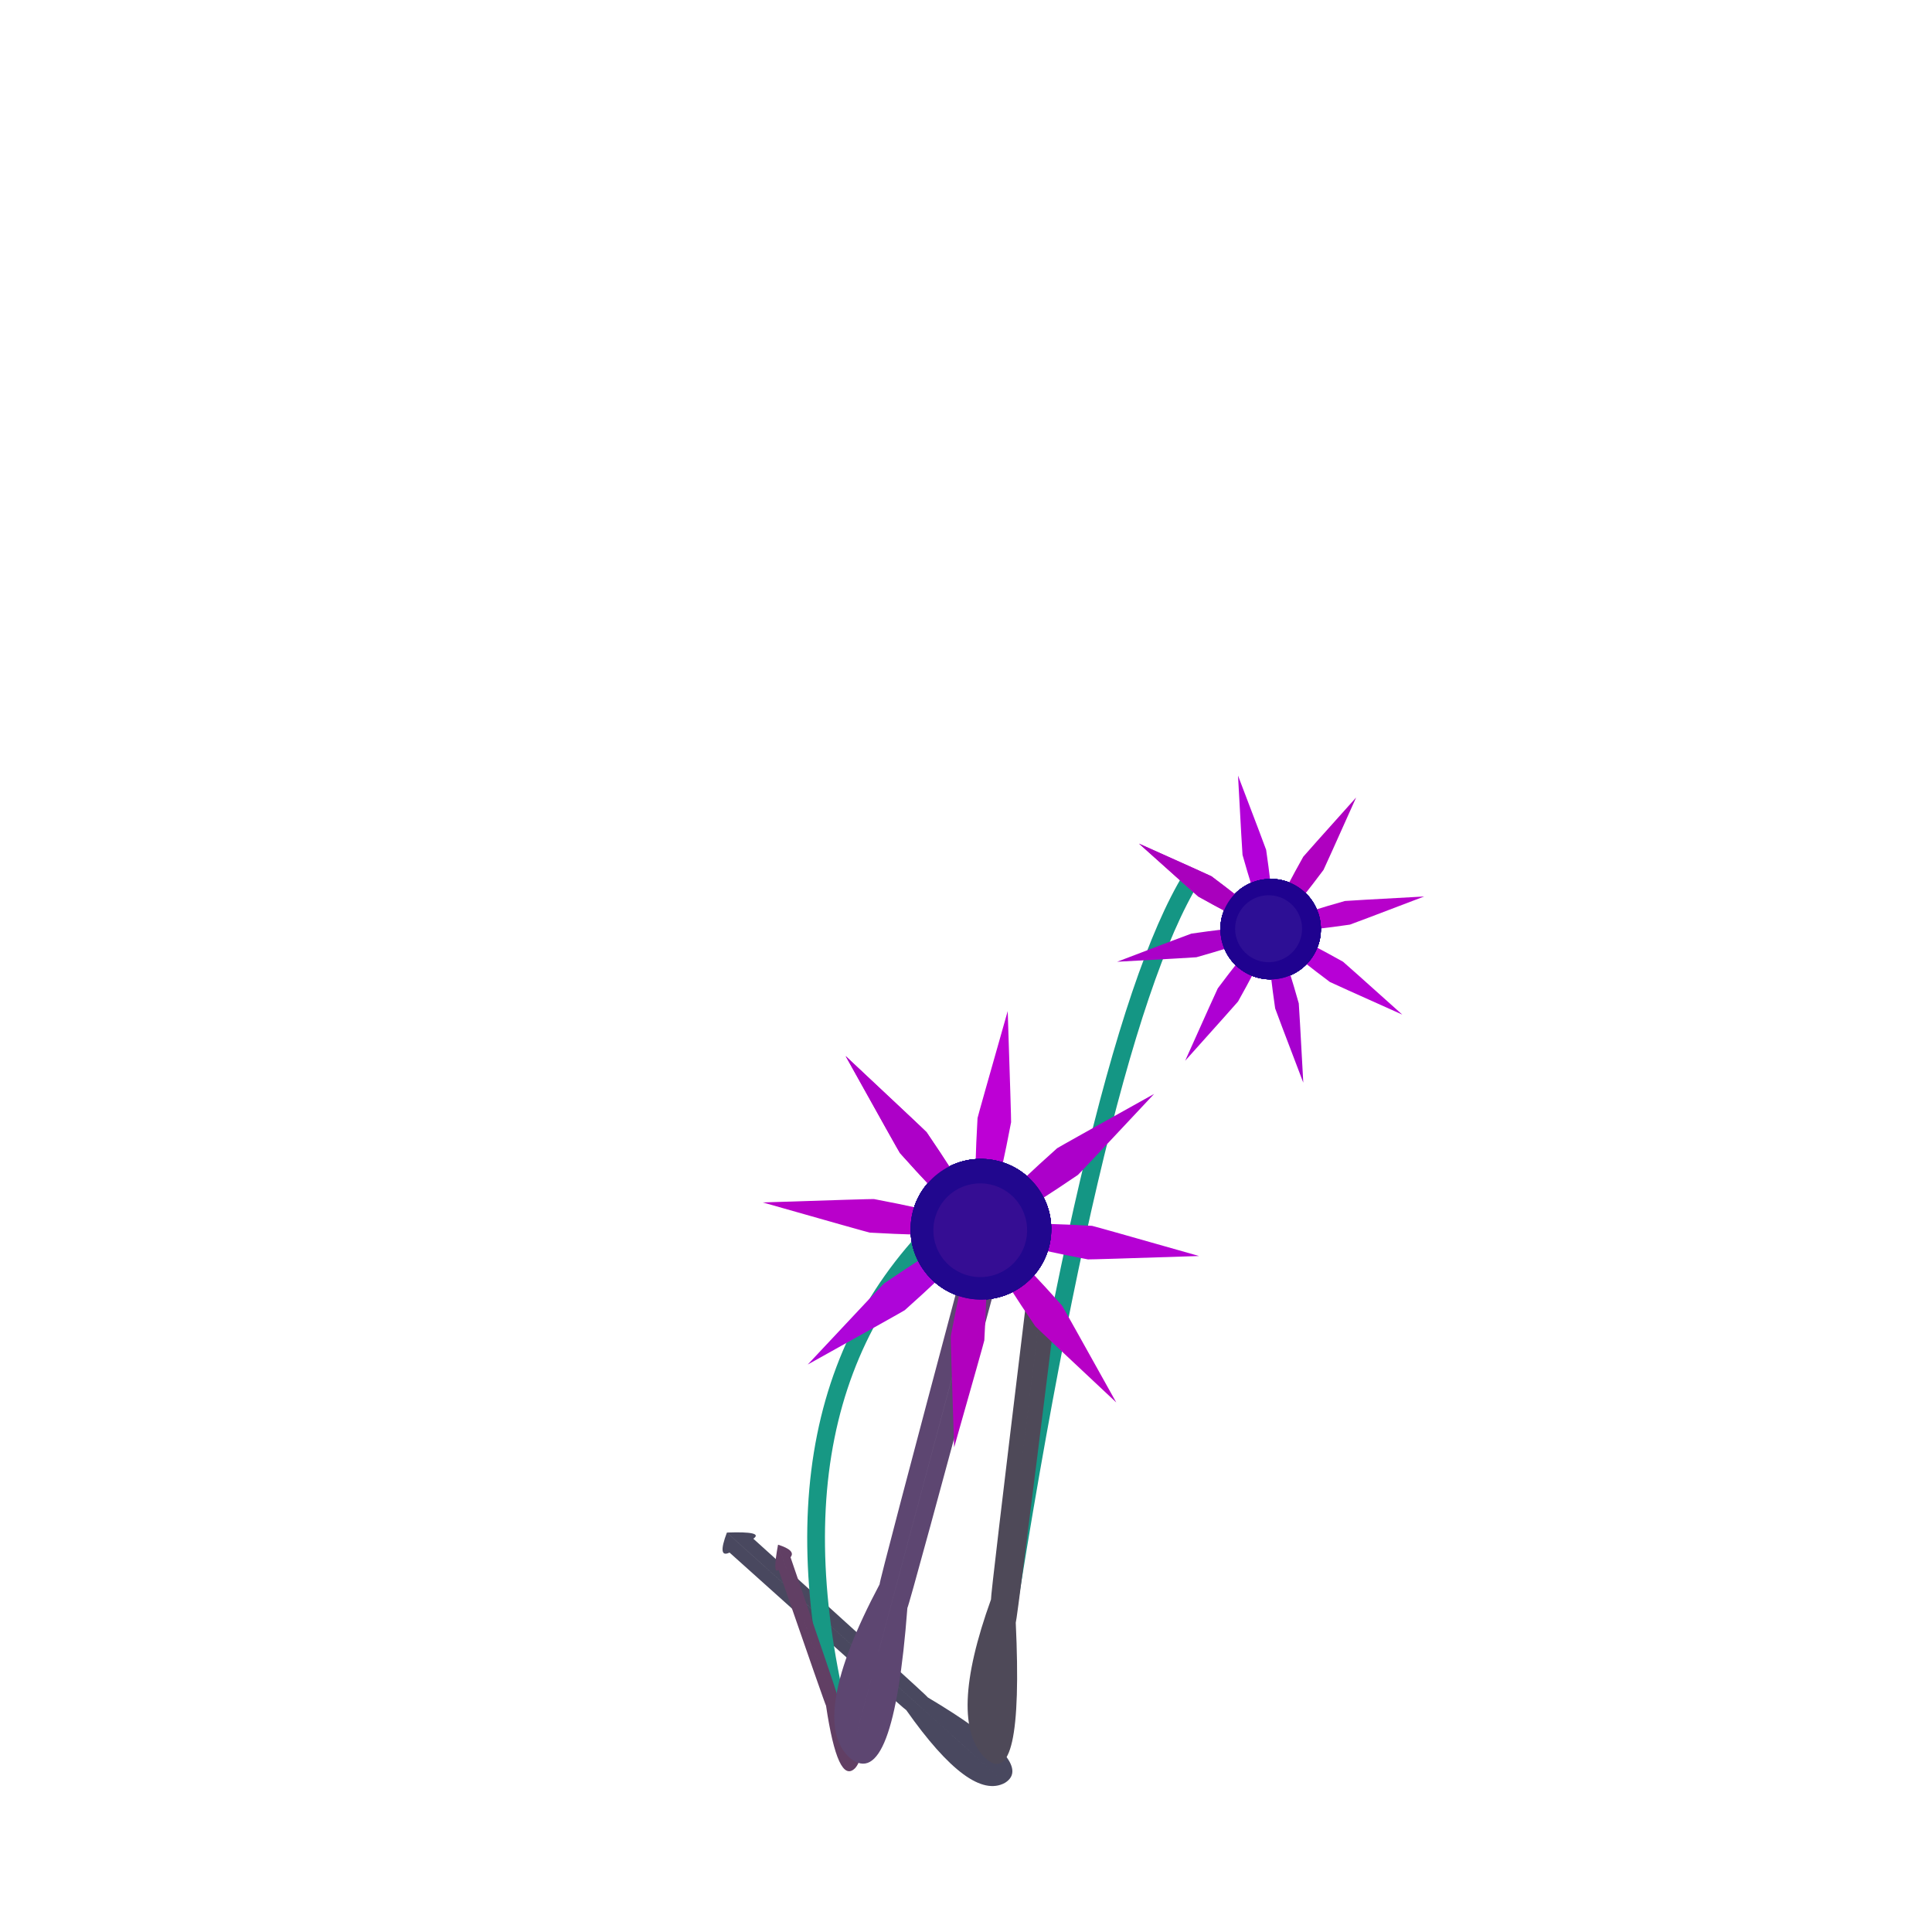 <svg class="relie" xmlns="http://www.w3.org/2000/svg" viewBox="0 0 100 100" preserveAspectRatio="xMidYMid meet" x="0" y="0" overflow="visible" xmlns:xlink="http://www.w3.org/1999/xlink">

		<defs>  <g id="leaf1" transform="skewX(-6) skewY(-6)"><path d="M 0,0 
					q 0.386 0.011 0.125,1.208 q 0.009 0.011 0.013,2.417 q 0.135 0.011 -0.138,1 
					M 0,0 
					q -0.386 0.011 -0.125,1.208 q -0.009 0.011 -0.013,2.417 q -0.135 0.011 0.138,1 " 
					stroke-width ="0.2" /></g>  <g id="leaf2" transform="skewX(7) skewY(7)"><path d="M 0,0 
					q 0.772 0.022 0.25,2.417 q 0.018 0.022 0.025,4.833 q 0.27 0.022 -0.275,1 
					M 0,0 
					q -0.772 0.022 -0.25,2.417 q -0.018 0.022 -0.025,4.833 q -0.27 0.022 0.275,1 " 
					stroke-width ="0.2" /></g>  <g id="leaf3" transform="skewX(-14) skewY(-14)"><path d="M 0,0 
					q 1.159 0.034 0.375,3.625 q 0.026 0.034 0.037,7.25 q 0.405 0.034 -0.412,1 
					M 0,0 
					q -1.159 0.034 -0.375,3.625 q -0.026 0.034 -0.037,7.25 q -0.405 0.034 0.412,1 " 
					stroke-width ="0.2" /></g>  <g id="leaf4" transform="skewX(1) skewY(1)"><path d="M 0,0 
					q 1.545 0.045 0.5,4.833 q 0.035 0.045 0.05,9.667 q 0.54 0.045 -0.55,1 
					M 0,0 
					q -1.545 0.045 -0.5,4.833 q -0.035 0.045 -0.05,9.667 q -0.54 0.045 0.55,1 " 
					stroke-width ="0.2" /></g>  <g id="leaf5" transform="skewX(9) skewY(9)"><path d="M 0,0 
					q 1.931 0.056 0.625,6.042 q 0.044 0.056 0.062,12.083 q 0.675 0.056 -0.688,1 
					M 0,0 
					q -1.931 0.056 -0.625,6.042 q -0.044 0.056 -0.062,12.083 q -0.675 0.056 0.688,1 " 
					stroke-width ="0.2" /></g>  <g id="leaf6" transform="skewX(19) skewY(19)"><path d="M 0,0 
					q 2.317 0.068 0.75,7.25 q 0.052 0.068 0.075,14.5 q 0.81 0.068 -0.825,1 
					M 0,0 
					q -2.317 0.068 -0.75,7.25 q -0.052 0.068 -0.075,14.5 q -0.81 0.068 0.825,1 " 
					stroke-width ="0.2" /></g>  <g id="leaf7" transform="skewX(13) skewY(13)"><path d="M 0,0 
					q 2.704 0.079 0.875,8.458 q 0.061 0.079 0.087,16.917 q 0.945 0.079 -0.963,1 
					M 0,0 
					q -2.704 0.079 -0.875,8.458 q -0.061 0.079 -0.087,16.917 q -0.945 0.079 0.963,1 " 
					stroke-width ="0.2" /></g>  <g id="leaf8" transform="skewX(6) skewY(6)"><path d="M 0,0 
					q 3.09 0.09 1,9.667 q 0.07 0.09 0.1,19.333 q 1.08 0.09 -1.1,1 
					M 0,0 
					q -3.09 0.09 -1,9.667 q -0.07 0.09 -0.1,19.333 q -1.08 0.09 1.1,1 " 
					stroke-width ="0.2" /></g><g id="flower1"><path d="M 0,1.625 
						q 0.075 0.05 0.125,0.812 q 0 0.013 -0.125,1 
						M 0,1.625 
						q -0.075 0.05 -0.125,0.812 q -0 0.013 0.125,1 " 
						transform="rotate(0 0,1.625 )"
						stroke-width ="0.1"
						fill="rgb(189,0,204)"
						/><circle cx="0" cy="1.625" r="0.52" fill="rgb(33,10,146)"/><circle cx="0.01" cy="1.575" r="0.347" fill="rgb(45.5,17.5,147.5)"/><path d="M 0,1.625 
						q 0.075 0.05 0.125,0.812 q 0 0.013 -0.125,1 
						M 0,1.625 
						q -0.075 0.05 -0.125,0.812 q -0 0.013 0.125,1 " 
						transform="rotate(135 0,1.625 )"
						stroke-width ="0.1"
						fill="rgb(181.5,3.5,220.5)"
						/><circle cx="0" cy="1.625" r="0.52" fill="rgb(33,10,146)"/><circle cx="0.02" cy="1.565" r="0.347" fill="rgb(45.5,17.5,147.5)"/><path d="M 0,1.625 
						q 0.075 0.05 0.125,0.812 q 0 0.013 -0.125,1 
						M 0,1.625 
						q -0.075 0.05 -0.125,0.812 q -0 0.013 0.125,1 " 
						transform="rotate(270 0,1.625 )"
						stroke-width ="0.1"
						fill="rgb(176,0,200)"
						/><circle cx="0" cy="1.625" r="0.52" fill="rgb(33,10,146)"/><circle cx="0.07" cy="1.565" r="0.347" fill="rgb(45.5,17.5,147.5)"/><path d="M 0,1.625 
						q 0.075 0.05 0.125,0.812 q 0 0.013 -0.125,1 
						M 0,1.625 
						q -0.075 0.05 -0.125,0.812 q -0 0.013 0.125,1 " 
						transform="rotate(405 0,1.625 )"
						stroke-width ="0.1"
						fill="rgb(180.5,0,215.5)"
						/><circle cx="0" cy="1.625" r="0.52" fill="rgb(33,10,146)"/><circle cx="-0.02" cy="1.595" r="0.347" fill="rgb(45.5,17.5,147.5)"/><path d="M 0,1.625 
						q 0.075 0.05 0.125,0.812 q 0 0.013 -0.125,1 
						M 0,1.625 
						q -0.075 0.05 -0.125,0.812 q -0 0.013 0.125,1 " 
						transform="rotate(540 0,1.625 )"
						stroke-width ="0.1"
						fill="rgb(181,0,204)"
						/><circle cx="0" cy="1.625" r="0.52" fill="rgb(33,10,146)"/><circle cx="-0.05" cy="1.595" r="0.347" fill="rgb(45.5,17.5,147.5)"/><path d="M 0,1.625 
						q 0.075 0.05 0.125,0.812 q 0 0.013 -0.125,1 
						M 0,1.625 
						q -0.075 0.05 -0.125,0.812 q -0 0.013 0.125,1 " 
						transform="rotate(675 0,1.625 )"
						stroke-width ="0.1"
						fill="rgb(166.5,0,208.5)"
						/><circle cx="0" cy="1.625" r="0.52" fill="rgb(33,10,146)"/><circle cx="0" cy="1.665" r="0.347" fill="rgb(45.5,17.5,147.5)"/><path d="M 0,1.625 
						q 0.075 0.05 0.125,0.812 q 0 0.013 -0.125,1 
						M 0,1.625 
						q -0.075 0.05 -0.125,0.812 q -0 0.013 0.125,1 " 
						transform="rotate(810 0,1.625 )"
						stroke-width ="0.1"
						fill="rgb(166,0,203)"
						/><circle cx="0" cy="1.625" r="0.52" fill="rgb(33,10,146)"/><circle cx="-0.05" cy="1.595" r="0.347" fill="rgb(45.5,17.5,147.5)"/><path d="M 0,1.625 
						q 0.075 0.05 0.125,0.812 q 0 0.013 -0.125,1 
						M 0,1.625 
						q -0.075 0.05 -0.125,0.812 q -0 0.013 0.125,1 " 
						transform="rotate(945 0,1.625 )"
						stroke-width ="0.1"
						fill="rgb(165.5,0,203.5)"
						/><circle cx="0" cy="1.625" r="0.52" fill="rgb(33,10,146)"/><circle cx="-0.03" cy="1.555" r="0.347" fill="rgb(45.5,17.5,147.5)"/><path d="M 0,1.625 
						q 0.075 0.05 0.125,0.812 q 0 0.013 -0.125,1 
						M 0,1.625 
						q -0.075 0.05 -0.125,0.812 q -0 0.013 0.125,1 " 
						transform="rotate(1080 0,1.625 )"
						stroke-width ="0.1"
						fill="rgb(160,0,187)"
						/><circle cx="0" cy="1.625" r="0.52" fill="rgb(33,10,146)"/><circle cx="0.1" cy="1.625" r="0.347" fill="rgb(45.5,17.5,147.5)"/></g><g id="flower2"><path d="M 0,3.25 
						q 0.15 0.1 0.25,1.625 q 0 0.025 -0.25,1.625 
						M 0,3.25 
						q -0.15 0.1 -0.25,1.625 q -0 0.025 0.25,1.625 " 
						transform="rotate(0 0,3.25 )"
						stroke-width ="0.1"
						fill="rgb(197,0,208)"
						/><path d="M 0,3.25 
						q 0.15 0.1 0.25,1.625 q 0 0.025 -0.25,1.625 
						M 0,3.25 
						q -0.15 0.1 -0.25,1.625 q -0 0.025 0.25,1.625 " 
						transform="rotate(67.5 0,3.25 )"
						stroke-width ="0.1"
						fill="rgb(188.5,0,210.5)"
						/><path d="M 0,3.25 
						q 0.15 0.1 0.25,1.625 q 0 0.025 -0.25,1.625 
						M 0,3.25 
						q -0.15 0.1 -0.25,1.625 q -0 0.025 0.25,1.625 " 
						transform="rotate(135 0,3.25 )"
						stroke-width ="0.1"
						fill="rgb(187,0,214)"
						/></g><g id="flower3"><path d="M 0,4.875 
						q 0.225 0.15 0.375,2.438 q 0 0.037 -0.375,2.438 
						M 0,4.875 
						q -0.225 0.15 -0.375,2.438 q -0 0.037 0.375,2.438 " 
						transform="rotate(0 0,4.875 )"
						stroke-width ="0.1"
						fill="rgb(183,0,217)"
						/><path d="M 0,4.875 
						q 0.225 0.15 0.375,2.438 q 0 0.037 -0.375,2.438 
						M 0,4.875 
						q -0.225 0.15 -0.375,2.438 q -0 0.037 0.375,2.438 " 
						transform="rotate(67.5 0,4.875 )"
						stroke-width ="0.1"
						fill="rgb(194.5,0,201.5)"
						/><path d="M 0,4.875 
						q 0.225 0.15 0.375,2.438 q 0 0.037 -0.375,2.438 
						M 0,4.875 
						q -0.225 0.15 -0.375,2.438 q -0 0.037 0.375,2.438 " 
						transform="rotate(135 0,4.875 )"
						stroke-width ="0.1"
						fill="rgb(181,0,218)"
						/></g><g id="flower4"><path d="M 0,6.5 
						q 0.3 0.2 0.5,3.25 q 0 0.05 -0.5,3.25 
						M 0,6.5 
						q -0.3 0.2 -0.5,3.25 q -0 0.05 0.5,3.25 " 
						transform="rotate(0 0,6.5 )"
						stroke-width ="0.1"
						fill="rgb(187,0,222)"
						/><path d="M 0,6.5 
						q 0.3 0.2 0.5,3.25 q 0 0.05 -0.5,3.25 
						M 0,6.5 
						q -0.3 0.2 -0.5,3.25 q -0 0.05 0.5,3.25 " 
						transform="rotate(67.5 0,6.5 )"
						stroke-width ="0.1"
						fill="rgb(180.5,0,213.5)"
						/><path d="M 0,6.5 
						q 0.3 0.2 0.5,3.25 q 0 0.05 -0.5,3.25 
						M 0,6.5 
						q -0.3 0.2 -0.5,3.25 q -0 0.05 0.5,3.25 " 
						transform="rotate(135 0,6.5 )"
						stroke-width ="0.1"
						fill="rgb(189,0,214)"
						/></g><g id="flower5"><path d="M 0,8.125 
						q 0.375 0.25 0.625,4.062 q 0 0.062 -0.625,4.062 
						M 0,8.125 
						q -0.375 0.25 -0.625,4.062 q -0 0.062 0.625,4.062 " 
						transform="rotate(0 0,8.125 )"
						stroke-width ="0.1"
						fill="rgb(192,0,205)"
						/><circle cx="0" cy="8.125" r="2.6" fill="rgb(31,2,143)"/><circle cx="0.02" cy="8.045" r="1.733" fill="rgb(45.5,15.5,148.5)"/><path d="M 0,8.125 
						q 0.375 0.25 0.625,4.062 q 0 0.062 -0.625,4.062 
						M 0,8.125 
						q -0.375 0.25 -0.625,4.062 q -0 0.062 0.625,4.062 " 
						transform="rotate(135 0,8.125 )"
						stroke-width ="0.1"
						fill="rgb(182.5,1.5,202.5)"
						/><circle cx="0" cy="8.125" r="2.6" fill="rgb(31,2,143)"/><circle cx="-0.07" cy="8.055" r="1.733" fill="rgb(45.5,15.5,148.5)"/><path d="M 0,8.125 
						q 0.375 0.25 0.625,4.062 q 0 0.062 -0.625,4.062 
						M 0,8.125 
						q -0.375 0.25 -0.625,4.062 q -0 0.062 0.625,4.062 " 
						transform="rotate(270 0,8.125 )"
						stroke-width ="0.1"
						fill="rgb(174,0,211)"
						/><circle cx="0" cy="8.125" r="2.6" fill="rgb(31,2,143)"/><circle cx="0.01" cy="8.125" r="1.733" fill="rgb(45.5,15.5,148.5)"/><path d="M 0,8.125 
						q 0.375 0.25 0.625,4.062 q 0 0.062 -0.625,4.062 
						M 0,8.125 
						q -0.375 0.25 -0.625,4.062 q -0 0.062 0.625,4.062 " 
						transform="rotate(405 0,8.125 )"
						stroke-width ="0.1"
						fill="rgb(177.5,0,215.5)"
						/><circle cx="0" cy="8.125" r="2.6" fill="rgb(31,2,143)"/><circle cx="0.06" cy="8.205" r="1.733" fill="rgb(45.5,15.5,148.5)"/><path d="M 0,8.125 
						q 0.375 0.25 0.625,4.062 q 0 0.062 -0.625,4.062 
						M 0,8.125 
						q -0.375 0.25 -0.625,4.062 q -0 0.062 0.625,4.062 " 
						transform="rotate(540 0,8.125 )"
						stroke-width ="0.1"
						fill="rgb(183,0,214)"
						/><circle cx="0" cy="8.125" r="2.6" fill="rgb(31,2,143)"/><circle cx="-0.02" cy="8.185" r="1.733" fill="rgb(45.5,15.5,148.5)"/><path d="M 0,8.125 
						q 0.375 0.25 0.625,4.062 q 0 0.062 -0.625,4.062 
						M 0,8.125 
						q -0.375 0.25 -0.625,4.062 q -0 0.062 0.625,4.062 " 
						transform="rotate(675 0,8.125 )"
						stroke-width ="0.1"
						fill="rgb(169.5,0,199.5)"
						/><circle cx="0" cy="8.125" r="2.6" fill="rgb(31,2,143)"/><circle cx="-0.06" cy="8.045" r="1.733" fill="rgb(45.5,15.5,148.5)"/><path d="M 0,8.125 
						q 0.375 0.25 0.625,4.062 q 0 0.062 -0.625,4.062 
						M 0,8.125 
						q -0.375 0.25 -0.625,4.062 q -0 0.062 0.625,4.062 " 
						transform="rotate(810 0,8.125 )"
						stroke-width ="0.1"
						fill="rgb(175,0,192)"
						/><circle cx="0" cy="8.125" r="2.6" fill="rgb(31,2,143)"/><circle cx="0.06" cy="8.025" r="1.733" fill="rgb(45.5,15.5,148.5)"/><path d="M 0,8.125 
						q 0.375 0.25 0.625,4.062 q 0 0.062 -0.625,4.062 
						M 0,8.125 
						q -0.375 0.25 -0.625,4.062 q -0 0.062 0.625,4.062 " 
						transform="rotate(945 0,8.125 )"
						stroke-width ="0.1"
						fill="rgb(165.5,0,205.5)"
						/><circle cx="0" cy="8.125" r="2.6" fill="rgb(31,2,143)"/><circle cx="-0.08" cy="8.135" r="1.733" fill="rgb(45.5,15.5,148.5)"/><path d="M 0,8.125 
						q 0.375 0.25 0.625,4.062 q 0 0.062 -0.625,4.062 
						M 0,8.125 
						q -0.375 0.25 -0.625,4.062 q -0 0.062 0.625,4.062 " 
						transform="rotate(1080 0,8.125 )"
						stroke-width ="0.1"
						fill="rgb(169,0,189)"
						/><circle cx="0" cy="8.125" r="2.6" fill="rgb(31,2,143)"/><circle cx="0.04" cy="8.225" r="1.733" fill="rgb(45.5,15.5,148.5)"/></g><g id="flower6"><path d="M 0,9.75 
						q 0.45 0.3 0.75,4.875 q 0 0.075 -0.75,4.875 
						M 0,9.75 
						q -0.45 0.3 -0.75,4.875 q -0 0.075 0.75,4.875 " 
						transform="rotate(0 0,9.75 )"
						stroke-width ="0.1"
						fill="rgb(190,2,216)"
						/><circle cx="0" cy="9.75" r="3.12" fill="rgb(31,9,147)"/><circle cx="0.09" cy="9.76" r="2.08" fill="rgb(45.5,18.5,154.5)"/><path d="M 0,9.75 
						q 0.45 0.3 0.75,4.875 q 0 0.075 -0.75,4.875 
						M 0,9.75 
						q -0.45 0.3 -0.75,4.875 q -0 0.075 0.75,4.875 " 
						transform="rotate(135 0,9.75 )"
						stroke-width ="0.1"
						fill="rgb(179.5,0,214.5)"
						/><circle cx="0" cy="9.75" r="3.12" fill="rgb(31,9,147)"/><circle cx="0.07" cy="9.84" r="2.08" fill="rgb(45.5,18.5,154.5)"/><path d="M 0,9.75 
						q 0.45 0.3 0.75,4.875 q 0 0.075 -0.75,4.875 
						M 0,9.75 
						q -0.45 0.3 -0.75,4.875 q -0 0.075 0.75,4.875 " 
						transform="rotate(270 0,9.75 )"
						stroke-width ="0.1"
						fill="rgb(183,0,213)"
						/><circle cx="0" cy="9.75" r="3.12" fill="rgb(31,9,147)"/><circle cx="-0.02" cy="9.72" r="2.08" fill="rgb(45.5,18.5,154.5)"/><path d="M 0,9.75 
						q 0.45 0.3 0.75,4.875 q 0 0.075 -0.75,4.875 
						M 0,9.75 
						q -0.45 0.3 -0.75,4.875 q -0 0.075 0.75,4.875 " 
						transform="rotate(405 0,9.75 )"
						stroke-width ="0.1"
						fill="rgb(189.5,1.5,199.5)"
						/><circle cx="0" cy="9.75" r="3.12" fill="rgb(31,9,147)"/><circle cx="0" cy="9.78" r="2.08" fill="rgb(45.5,18.5,154.5)"/><path d="M 0,9.75 
						q 0.45 0.3 0.75,4.875 q 0 0.075 -0.75,4.875 
						M 0,9.75 
						q -0.45 0.3 -0.75,4.875 q -0 0.075 0.75,4.875 " 
						transform="rotate(540 0,9.75 )"
						stroke-width ="0.1"
						fill="rgb(167,0,203)"
						/><circle cx="0" cy="9.75" r="3.12" fill="rgb(31,9,147)"/><circle cx="-0.08" cy="9.66" r="2.08" fill="rgb(45.5,18.5,154.5)"/><path d="M 0,9.75 
						q 0.45 0.3 0.75,4.875 q 0 0.075 -0.75,4.875 
						M 0,9.75 
						q -0.45 0.3 -0.75,4.875 q -0 0.075 0.75,4.875 " 
						transform="rotate(675 0,9.75 )"
						stroke-width ="0.1"
						fill="rgb(176.5,0,208.5)"
						/><circle cx="0" cy="9.75" r="3.12" fill="rgb(31,9,147)"/><circle cx="0" cy="9.69" r="2.08" fill="rgb(45.5,18.5,154.5)"/><path d="M 0,9.75 
						q 0.45 0.3 0.75,4.875 q 0 0.075 -0.75,4.875 
						M 0,9.75 
						q -0.45 0.3 -0.75,4.875 q -0 0.075 0.75,4.875 " 
						transform="rotate(810 0,9.75 )"
						stroke-width ="0.1"
						fill="rgb(165,0,194)"
						/><circle cx="0" cy="9.75" r="3.12" fill="rgb(31,9,147)"/><circle cx="-0.05" cy="9.67" r="2.08" fill="rgb(45.5,18.5,154.5)"/><path d="M 0,9.75 
						q 0.45 0.3 0.75,4.875 q 0 0.075 -0.75,4.875 
						M 0,9.75 
						q -0.45 0.3 -0.75,4.875 q -0 0.075 0.75,4.875 " 
						transform="rotate(945 0,9.75 )"
						stroke-width ="0.1"
						fill="rgb(164.5,0,204.5)"
						/><circle cx="0" cy="9.75" r="3.12" fill="rgb(31,9,147)"/><circle cx="-0.02" cy="9.78" r="2.08" fill="rgb(45.5,18.5,154.5)"/><path d="M 0,9.75 
						q 0.45 0.3 0.75,4.875 q 0 0.075 -0.75,4.875 
						M 0,9.75 
						q -0.45 0.3 -0.75,4.875 q -0 0.075 0.75,4.875 " 
						transform="rotate(1080 0,9.75 )"
						stroke-width ="0.1"
						fill="rgb(165,0,198)"
						/><circle cx="0" cy="9.75" r="3.12" fill="rgb(31,9,147)"/><circle cx="-0.09" cy="9.65" r="2.08" fill="rgb(45.5,18.5,154.5)"/></g><g id="flower7"><path d="M 0,11.375 
						q 0.525 0.35 0.875,5.688 q 0 0.087 -0.875,5.688 
						M 0,11.375 
						q -0.525 0.35 -0.875,5.688 q -0 0.087 0.875,5.688 " 
						transform="rotate(0 0,11.375 )"
						stroke-width ="0.1"
						fill="rgb(197,0,207)"
						/><circle cx="0" cy="11.375" r="3.64" fill="rgb(33,7,142)"/><circle cx="0.08" cy="11.395" r="2.427" fill="rgb(53.5,13.5,146.5)"/><path d="M 0,11.375 
						q 0.525 0.35 0.875,5.688 q 0 0.087 -0.875,5.688 
						M 0,11.375 
						q -0.525 0.35 -0.875,5.688 q -0 0.087 0.875,5.688 " 
						transform="rotate(135 0,11.375 )"
						stroke-width ="0.1"
						fill="rgb(180.5,0,211.5)"
						/><circle cx="0" cy="11.375" r="3.64" fill="rgb(33,7,142)"/><circle cx="-0.08" cy="11.475" r="2.427" fill="rgb(53.5,13.5,146.5)"/><path d="M 0,11.375 
						q 0.525 0.35 0.875,5.688 q 0 0.087 -0.875,5.688 
						M 0,11.375 
						q -0.525 0.35 -0.875,5.688 q -0 0.087 0.875,5.688 " 
						transform="rotate(270 0,11.375 )"
						stroke-width ="0.1"
						fill="rgb(174,5,217)"
						/><circle cx="0" cy="11.375" r="3.64" fill="rgb(33,7,142)"/><circle cx="-0.01" cy="11.435" r="2.427" fill="rgb(53.5,13.5,146.5)"/><path d="M 0,11.375 
						q 0.525 0.35 0.875,5.688 q 0 0.087 -0.875,5.688 
						M 0,11.375 
						q -0.525 0.35 -0.875,5.688 q -0 0.087 0.875,5.688 " 
						transform="rotate(405 0,11.375 )"
						stroke-width ="0.1"
						fill="rgb(188.5,0,212.5)"
						/><circle cx="0" cy="11.375" r="3.64" fill="rgb(33,7,142)"/><circle cx="0.06" cy="11.355" r="2.427" fill="rgb(53.5,13.5,146.5)"/><path d="M 0,11.375 
						q 0.525 0.35 0.875,5.688 q 0 0.087 -0.875,5.688 
						M 0,11.375 
						q -0.525 0.35 -0.875,5.688 q -0 0.087 0.875,5.688 " 
						transform="rotate(540 0,11.375 )"
						stroke-width ="0.1"
						fill="rgb(183,0,198)"
						/><circle cx="0" cy="11.375" r="3.64" fill="rgb(33,7,142)"/><circle cx="0.08" cy="11.295" r="2.427" fill="rgb(53.5,13.5,146.5)"/><path d="M 0,11.375 
						q 0.525 0.35 0.875,5.688 q 0 0.087 -0.875,5.688 
						M 0,11.375 
						q -0.525 0.35 -0.875,5.688 q -0 0.087 0.875,5.688 " 
						transform="rotate(675 0,11.375 )"
						stroke-width ="0.1"
						fill="rgb(184.5,0,202.5)"
						/><circle cx="0" cy="11.375" r="3.64" fill="rgb(33,7,142)"/><circle cx="-0.04" cy="11.325" r="2.427" fill="rgb(53.5,13.5,146.5)"/><path d="M 0,11.375 
						q 0.525 0.35 0.875,5.688 q 0 0.087 -0.875,5.688 
						M 0,11.375 
						q -0.525 0.35 -0.875,5.688 q -0 0.087 0.875,5.688 " 
						transform="rotate(810 0,11.375 )"
						stroke-width ="0.1"
						fill="rgb(172,0,202)"
						/><circle cx="0" cy="11.375" r="3.64" fill="rgb(33,7,142)"/><circle cx="0.04" cy="11.445" r="2.427" fill="rgb(53.5,13.5,146.5)"/><path d="M 0,11.375 
						q 0.525 0.35 0.875,5.688 q 0 0.087 -0.875,5.688 
						M 0,11.375 
						q -0.525 0.35 -0.875,5.688 q -0 0.087 0.875,5.688 " 
						transform="rotate(945 0,11.375 )"
						stroke-width ="0.1"
						fill="rgb(176.5,0,189.5)"
						/><circle cx="0" cy="11.375" r="3.64" fill="rgb(33,7,142)"/><circle cx="-0.1" cy="11.335" r="2.427" fill="rgb(53.5,13.5,146.5)"/><path d="M 0,11.375 
						q 0.525 0.35 0.875,5.688 q 0 0.087 -0.875,5.688 
						M 0,11.375 
						q -0.525 0.35 -0.875,5.688 q -0 0.087 0.875,5.688 " 
						transform="rotate(1080 0,11.375 )"
						stroke-width ="0.1"
						fill="rgb(173,0,200)"
						/><circle cx="0" cy="11.375" r="3.64" fill="rgb(33,7,142)"/><circle cx="0.06" cy="11.355" r="2.427" fill="rgb(53.5,13.5,146.5)"/></g><g id="flower8"><path d="M 0,13 
						q 0.6 0.4 1,6.5 q 0 0.1 -1,6.5 
						M 0,13 
						q -0.6 0.4 -1,6.5 q 0 0.1 1,6.5 " 
						transform="rotate(0 0,13 )"
						stroke-width ="0.1"
						fill="rgb(196,0,224)"
						/><circle cx="0" cy="13" r="4.16" fill="rgb(36,4,141)"/><circle cx="0.09" cy="13.02" r="2.773" fill="rgb(46.5,16.5,163.5)"/><path d="M 0,13 
						q 0.6 0.4 1,6.5 q 0 0.1 -1,6.5 
						M 0,13 
						q -0.6 0.4 -1,6.5 q 0 0.1 1,6.5 " 
						transform="rotate(135 0,13 )"
						stroke-width ="0.1"
						fill="rgb(191.5,0.5,214.5)"
						/><circle cx="0" cy="13" r="4.16" fill="rgb(36,4,141)"/><circle cx="0.09" cy="12.97" r="2.773" fill="rgb(46.5,16.5,163.5)"/><path d="M 0,13 
						q 0.6 0.4 1,6.5 q 0 0.1 -1,6.5 
						M 0,13 
						q -0.6 0.4 -1,6.5 q 0 0.1 1,6.5 " 
						transform="rotate(270 0,13 )"
						stroke-width ="0.1"
						fill="rgb(173,0,213)"
						/><circle cx="0" cy="13" r="4.16" fill="rgb(36,4,141)"/><circle cx="-0.05" cy="13.09" r="2.773" fill="rgb(46.5,16.5,163.5)"/><path d="M 0,13 
						q 0.6 0.4 1,6.5 q 0 0.1 -1,6.5 
						M 0,13 
						q -0.6 0.4 -1,6.5 q 0 0.1 1,6.5 " 
						transform="rotate(405 0,13 )"
						stroke-width ="0.1"
						fill="rgb(178.5,0,200.5)"
						/><circle cx="0" cy="13" r="4.16" fill="rgb(36,4,141)"/><circle cx="-0.06" cy="13" r="2.773" fill="rgb(46.5,16.5,163.5)"/><path d="M 0,13 
						q 0.6 0.4 1,6.5 q 0 0.1 -1,6.5 
						M 0,13 
						q -0.6 0.4 -1,6.5 q 0 0.1 1,6.5 " 
						transform="rotate(540 0,13 )"
						stroke-width ="0.1"
						fill="rgb(167,0,200)"
						/><circle cx="0" cy="13" r="4.16" fill="rgb(36,4,141)"/><circle cx="0.03" cy="12.95" r="2.773" fill="rgb(46.5,16.5,163.5)"/><path d="M 0,13 
						q 0.6 0.4 1,6.5 q 0 0.1 -1,6.5 
						M 0,13 
						q -0.6 0.4 -1,6.5 q 0 0.1 1,6.5 " 
						transform="rotate(675 0,13 )"
						stroke-width ="0.1"
						fill="rgb(182.5,0,198.5)"
						/><circle cx="0" cy="13" r="4.16" fill="rgb(36,4,141)"/><circle cx="0.09" cy="13.06" r="2.773" fill="rgb(46.5,16.5,163.5)"/><path d="M 0,13 
						q 0.6 0.4 1,6.5 q 0 0.1 -1,6.5 
						M 0,13 
						q -0.6 0.4 -1,6.5 q 0 0.1 1,6.5 " 
						transform="rotate(810 0,13 )"
						stroke-width ="0.1"
						fill="rgb(175,0,190)"
						/><circle cx="0" cy="13" r="4.16" fill="rgb(36,4,141)"/><circle cx="-0.08" cy="13.02" r="2.773" fill="rgb(46.5,16.5,163.5)"/><path d="M 0,13 
						q 0.6 0.4 1,6.5 q 0 0.1 -1,6.5 
						M 0,13 
						q -0.6 0.4 -1,6.5 q 0 0.1 1,6.5 " 
						transform="rotate(945 0,13 )"
						stroke-width ="0.1"
						fill="rgb(164.5,0,198.5)"
						/><circle cx="0" cy="13" r="4.16" fill="rgb(36,4,141)"/><circle cx="0.03" cy="12.97" r="2.773" fill="rgb(46.5,16.5,163.5)"/><path d="M 0,13 
						q 0.6 0.4 1,6.5 q 0 0.1 -1,6.5 
						M 0,13 
						q -0.6 0.4 -1,6.5 q 0 0.1 1,6.5 " 
						transform="rotate(1080 0,13 )"
						stroke-width ="0.1"
						fill="rgb(164,0,198)"
						/><circle cx="0" cy="13" r="4.16" fill="rgb(36,4,141)"/><circle cx="0.05" cy="12.93" r="2.773" fill="rgb(46.5,16.5,163.5)"/></g></defs>
				<g class="fullPlant">
					<g>
					<path d ="M 51,91 
					q 5.4 -36.97 10.68,-45.564" fill ="none" stroke ="rgb(20.5,149.5,131.5)" stroke-width ="0.918"/></g><circle cx="61.68" cy="45.436" r="0.459" fill="rgb(20.5,149.5,131.5)"/><use xlink:href="#leaf5"
						x="51" y="91" 
						transform="rotate(141 51.28 91.82)" 	
						fill="rgb(73,72,95)" /><use xlink:href="#leaf6"
						x="51" y="91" 
						transform="rotate(206 51 91)" 	
						fill="rgb(78,73,88)" /><use xlink:href="#flower5" id="fleur00"
						x="61.68" y="32.436" transform="rotate(123 61.68 45.436)" />
					<g>
					<path d ="M 44,91 
					q -5.4 -18.98 5.772,-28.656" fill ="none" stroke ="rgb(23,152,132)" stroke-width ="0.918"/></g><circle cx="49.772" cy="62.344" r="0.459" fill="rgb(23,152,132)"/><use xlink:href="#leaf3"
						x="44" y="91" 
						transform="rotate(147 44.05 91.3)" 	
						fill="rgb(97,63,100)" /><use xlink:href="#leaf7"
						x="44" y="91" 
						transform="rotate(208 44 91)" 	
						fill="rgb(93,70,113)" /><use xlink:href="#flower7" id="fleur10"
						x="49.772" y="49.344" transform="rotate(142 49.772 62.344)" /></g>
				</svg>